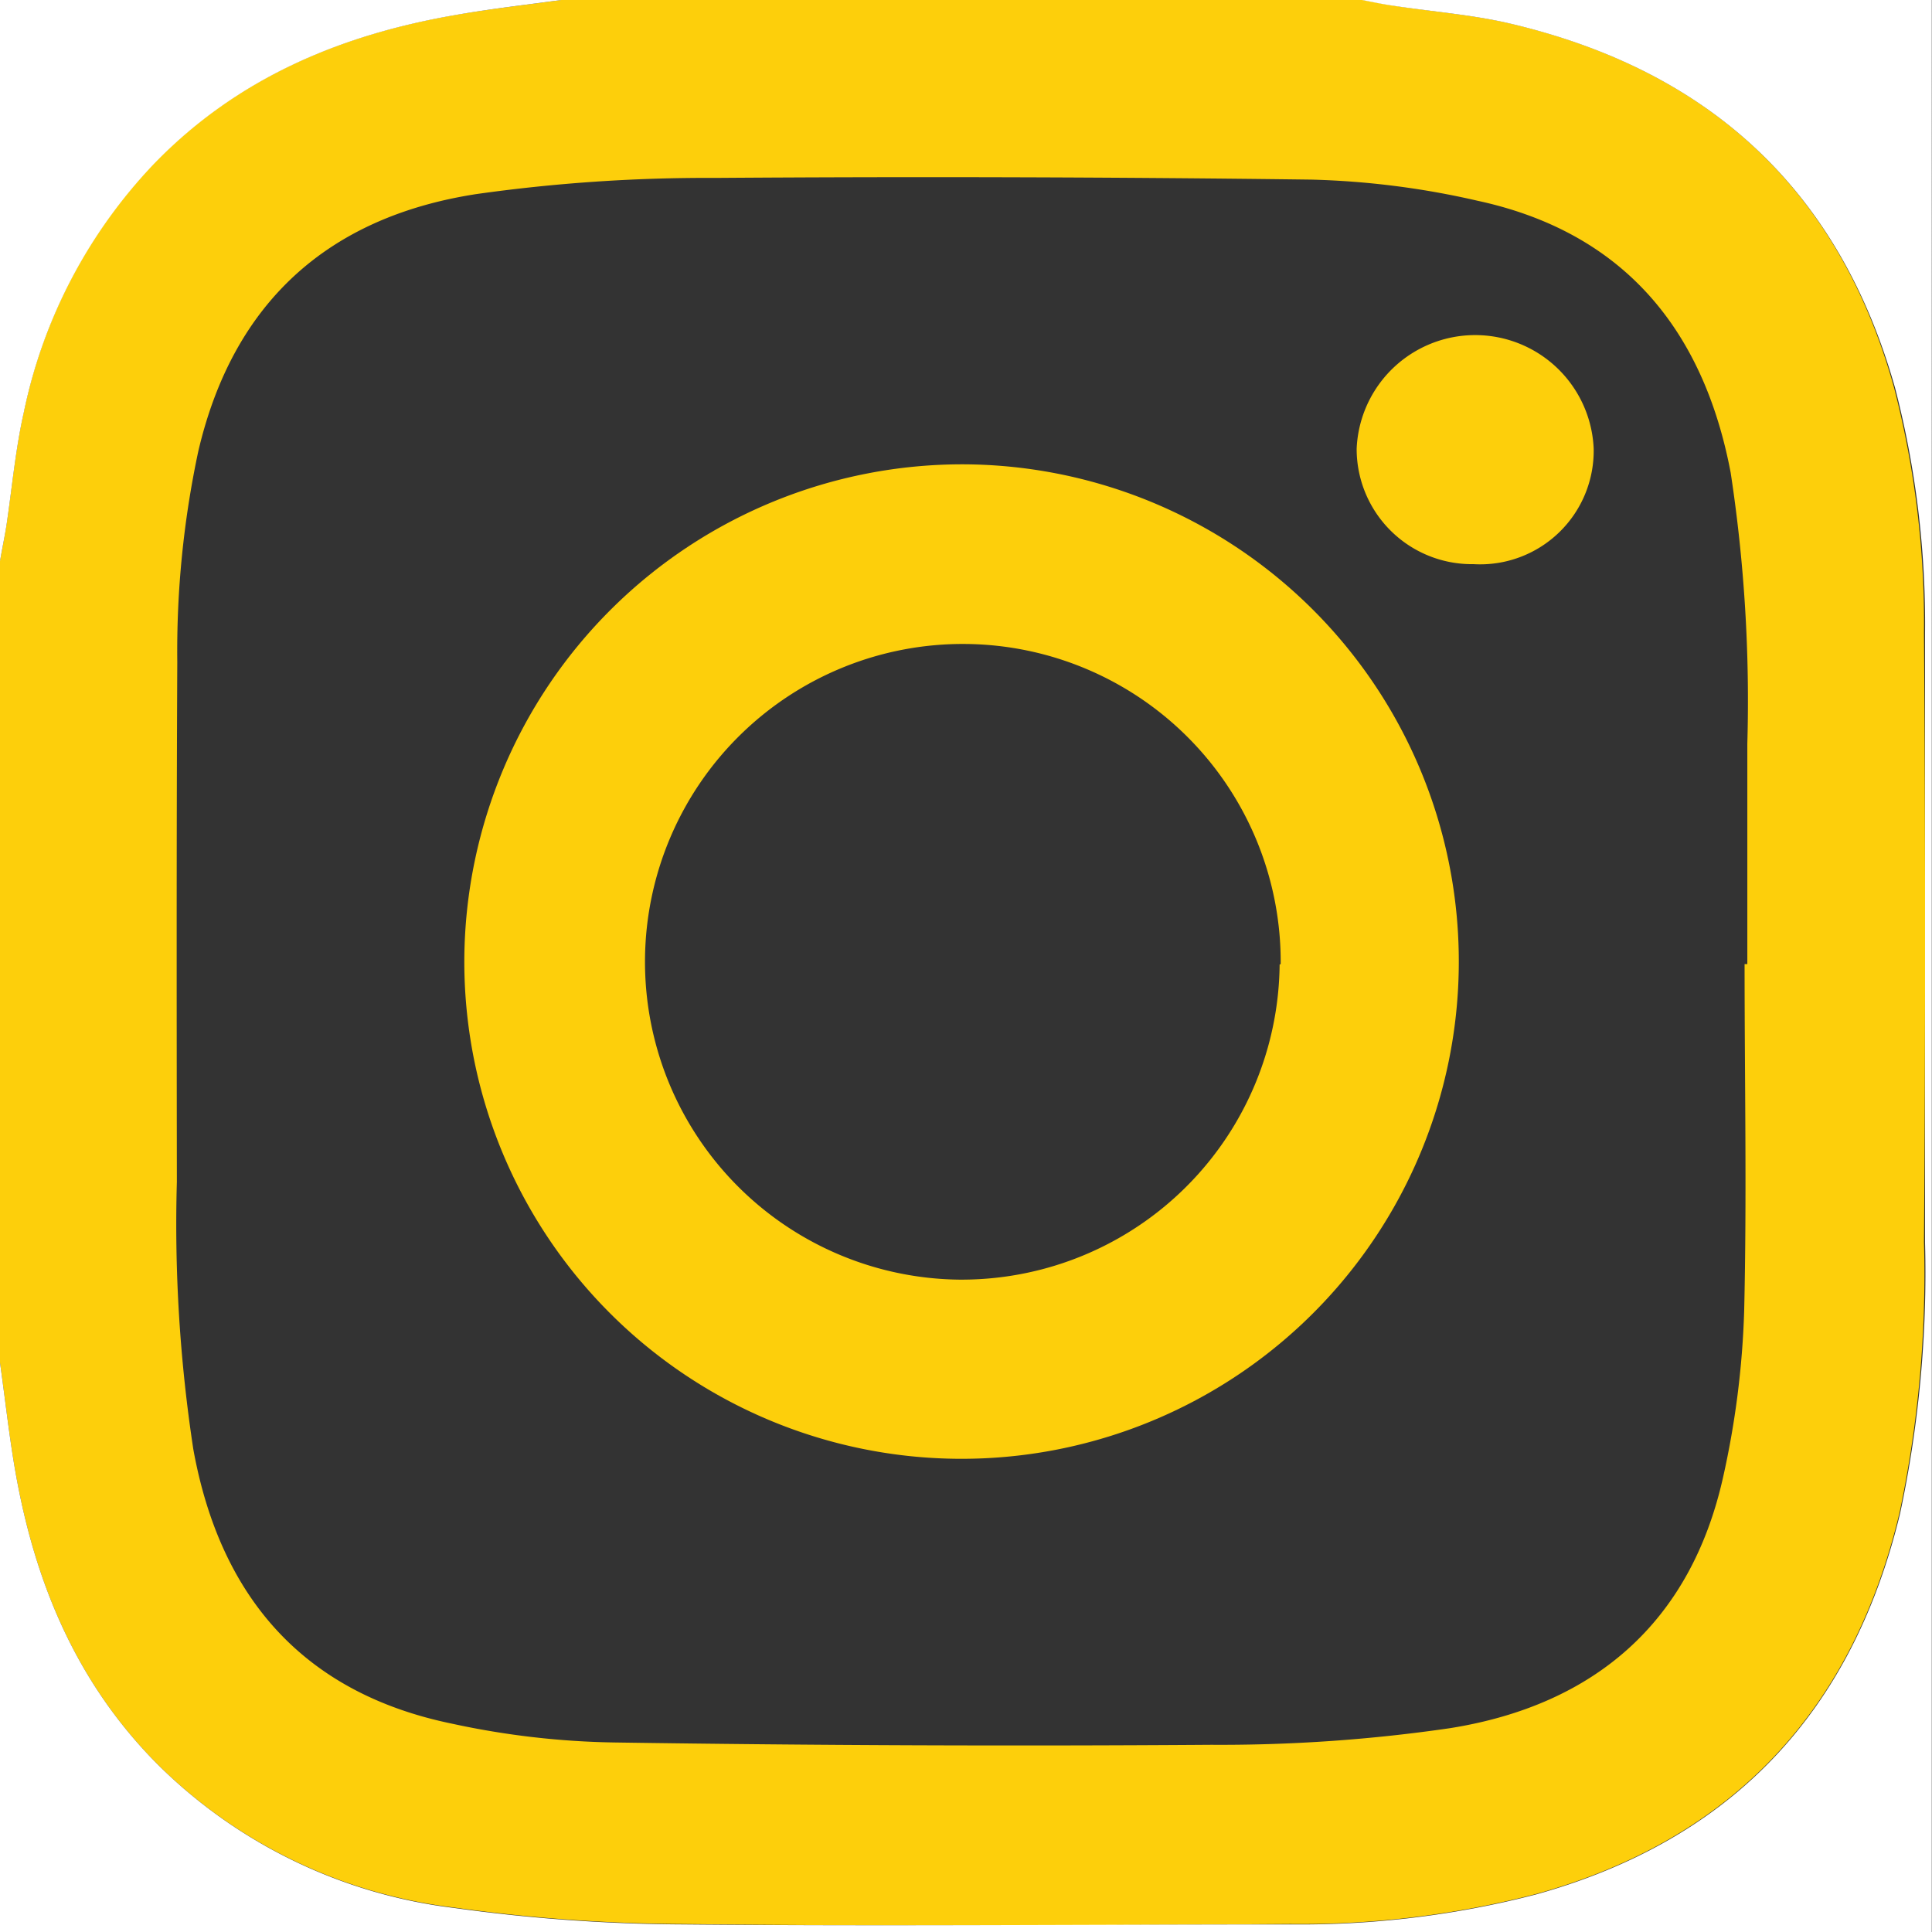 <svg xmlns="http://www.w3.org/2000/svg" viewBox="0 0 91.54 91.54"><rect x="0" y="0" width="91.54" height="91.54" fill="#333333" stroke="none"/><defs><style>.cls-1{fill:#fdcf0b;}.cls-2{fill:#fff;}</style></defs><title>Asset 12</title><g id="Layer_2" data-name="Layer 2"><g id="Layer_1-2" data-name="Layer 1"><path class="cls-1" d="M26.59,0h38c.49.09,1,.2,1.47.27,1.87.29,3.78.43,5.61.87C81,3.37,87.14,9,89.74,18.36A44.5,44.5,0,0,1,91.16,30c.07,9.62.07,19.24,0,28.86A54.68,54.68,0,0,1,90,71.68C87.78,81,82.12,87.14,72.78,89.74a44.45,44.45,0,0,1-11.64,1.42c-9.62.07-19.24.11-28.86,0a80.91,80.91,0,0,1-10.77-.78A24.06,24.06,0,0,1,7.57,83.7C3.64,79.8,1.64,75,.71,69.62.42,67.94.24,66.25,0,64.57v-38c.1-.55.21-1.1.3-1.66.27-1.8.43-3.63.83-5.4A24.12,24.12,0,0,1,7.25,7.78C11.18,3.72,16.1,1.65,21.56.71,23.23.42,24.91.23,26.59,0ZM82.66,45.68h.13c0-3.48,0-7,0-10.44A71.69,71.69,0,0,0,82,22.39C80.71,15.6,76.91,11,70,9.51a39.41,39.41,0,0,0-7.88-1Q48,8.33,33.87,8.43a78,78,0,0,0-11.33.77c-7,1.09-11.49,5.13-13.14,12.16a45.33,45.33,0,0,0-1,10C8.36,39.56,8.37,47.79,8.38,56a70.67,70.67,0,0,0,.78,12.67c1.27,7,5.21,11.55,12.26,13a39,39,0,0,0,7.69.89q14.14.21,28.28.11a75.27,75.27,0,0,0,11.33-.79c6.81-1.09,11.38-5,12.92-11.88a41.73,41.73,0,0,0,1-7.87C82.77,56.69,82.66,51.18,82.66,45.68Z"/><path class="cls-2" d="M0,64.57c.24,1.68.42,3.37.71,5.05C1.64,75,3.64,79.8,7.57,83.7a24.06,24.06,0,0,0,13.94,6.7,80.91,80.91,0,0,0,10.77.78c9.62.09,19.24,0,28.86,0a44.45,44.45,0,0,0,11.64-1.42c9.34-2.6,15-8.71,17.25-18.06a54.68,54.68,0,0,0,1.18-12.82c0-9.62,0-19.24,0-28.86a44.5,44.5,0,0,0-1.42-11.64C87.14,9,81,3.37,71.65,1.14,69.82.7,67.91.56,66,.27c-.49-.07-1-.18-1.47-.27h27V91.54H0Z"/><path class="cls-2" d="M26.59,0c-1.68.23-3.36.42-5,.71-5.46.94-10.38,3-14.31,7.07A24.12,24.12,0,0,0,1.13,19.53c-.4,1.77-.56,3.6-.83,5.4C.21,25.49.1,26,0,26.59V0Z"/><path class="cls-1" d="M45.68,22A23.56,23.56,0,1,1,22,45.43,23.6,23.6,0,0,1,45.68,22Zm15,23.68A15.06,15.06,0,1,0,45.41,60.63,15.07,15.07,0,0,0,60.63,45.7Z"/><path class="cls-1" d="M69.82,26.73a5.46,5.46,0,0,1-5.54-5.47,5.62,5.62,0,0,1,11.23,0A5.38,5.38,0,0,1,69.82,26.73Z"/></g></g></svg>